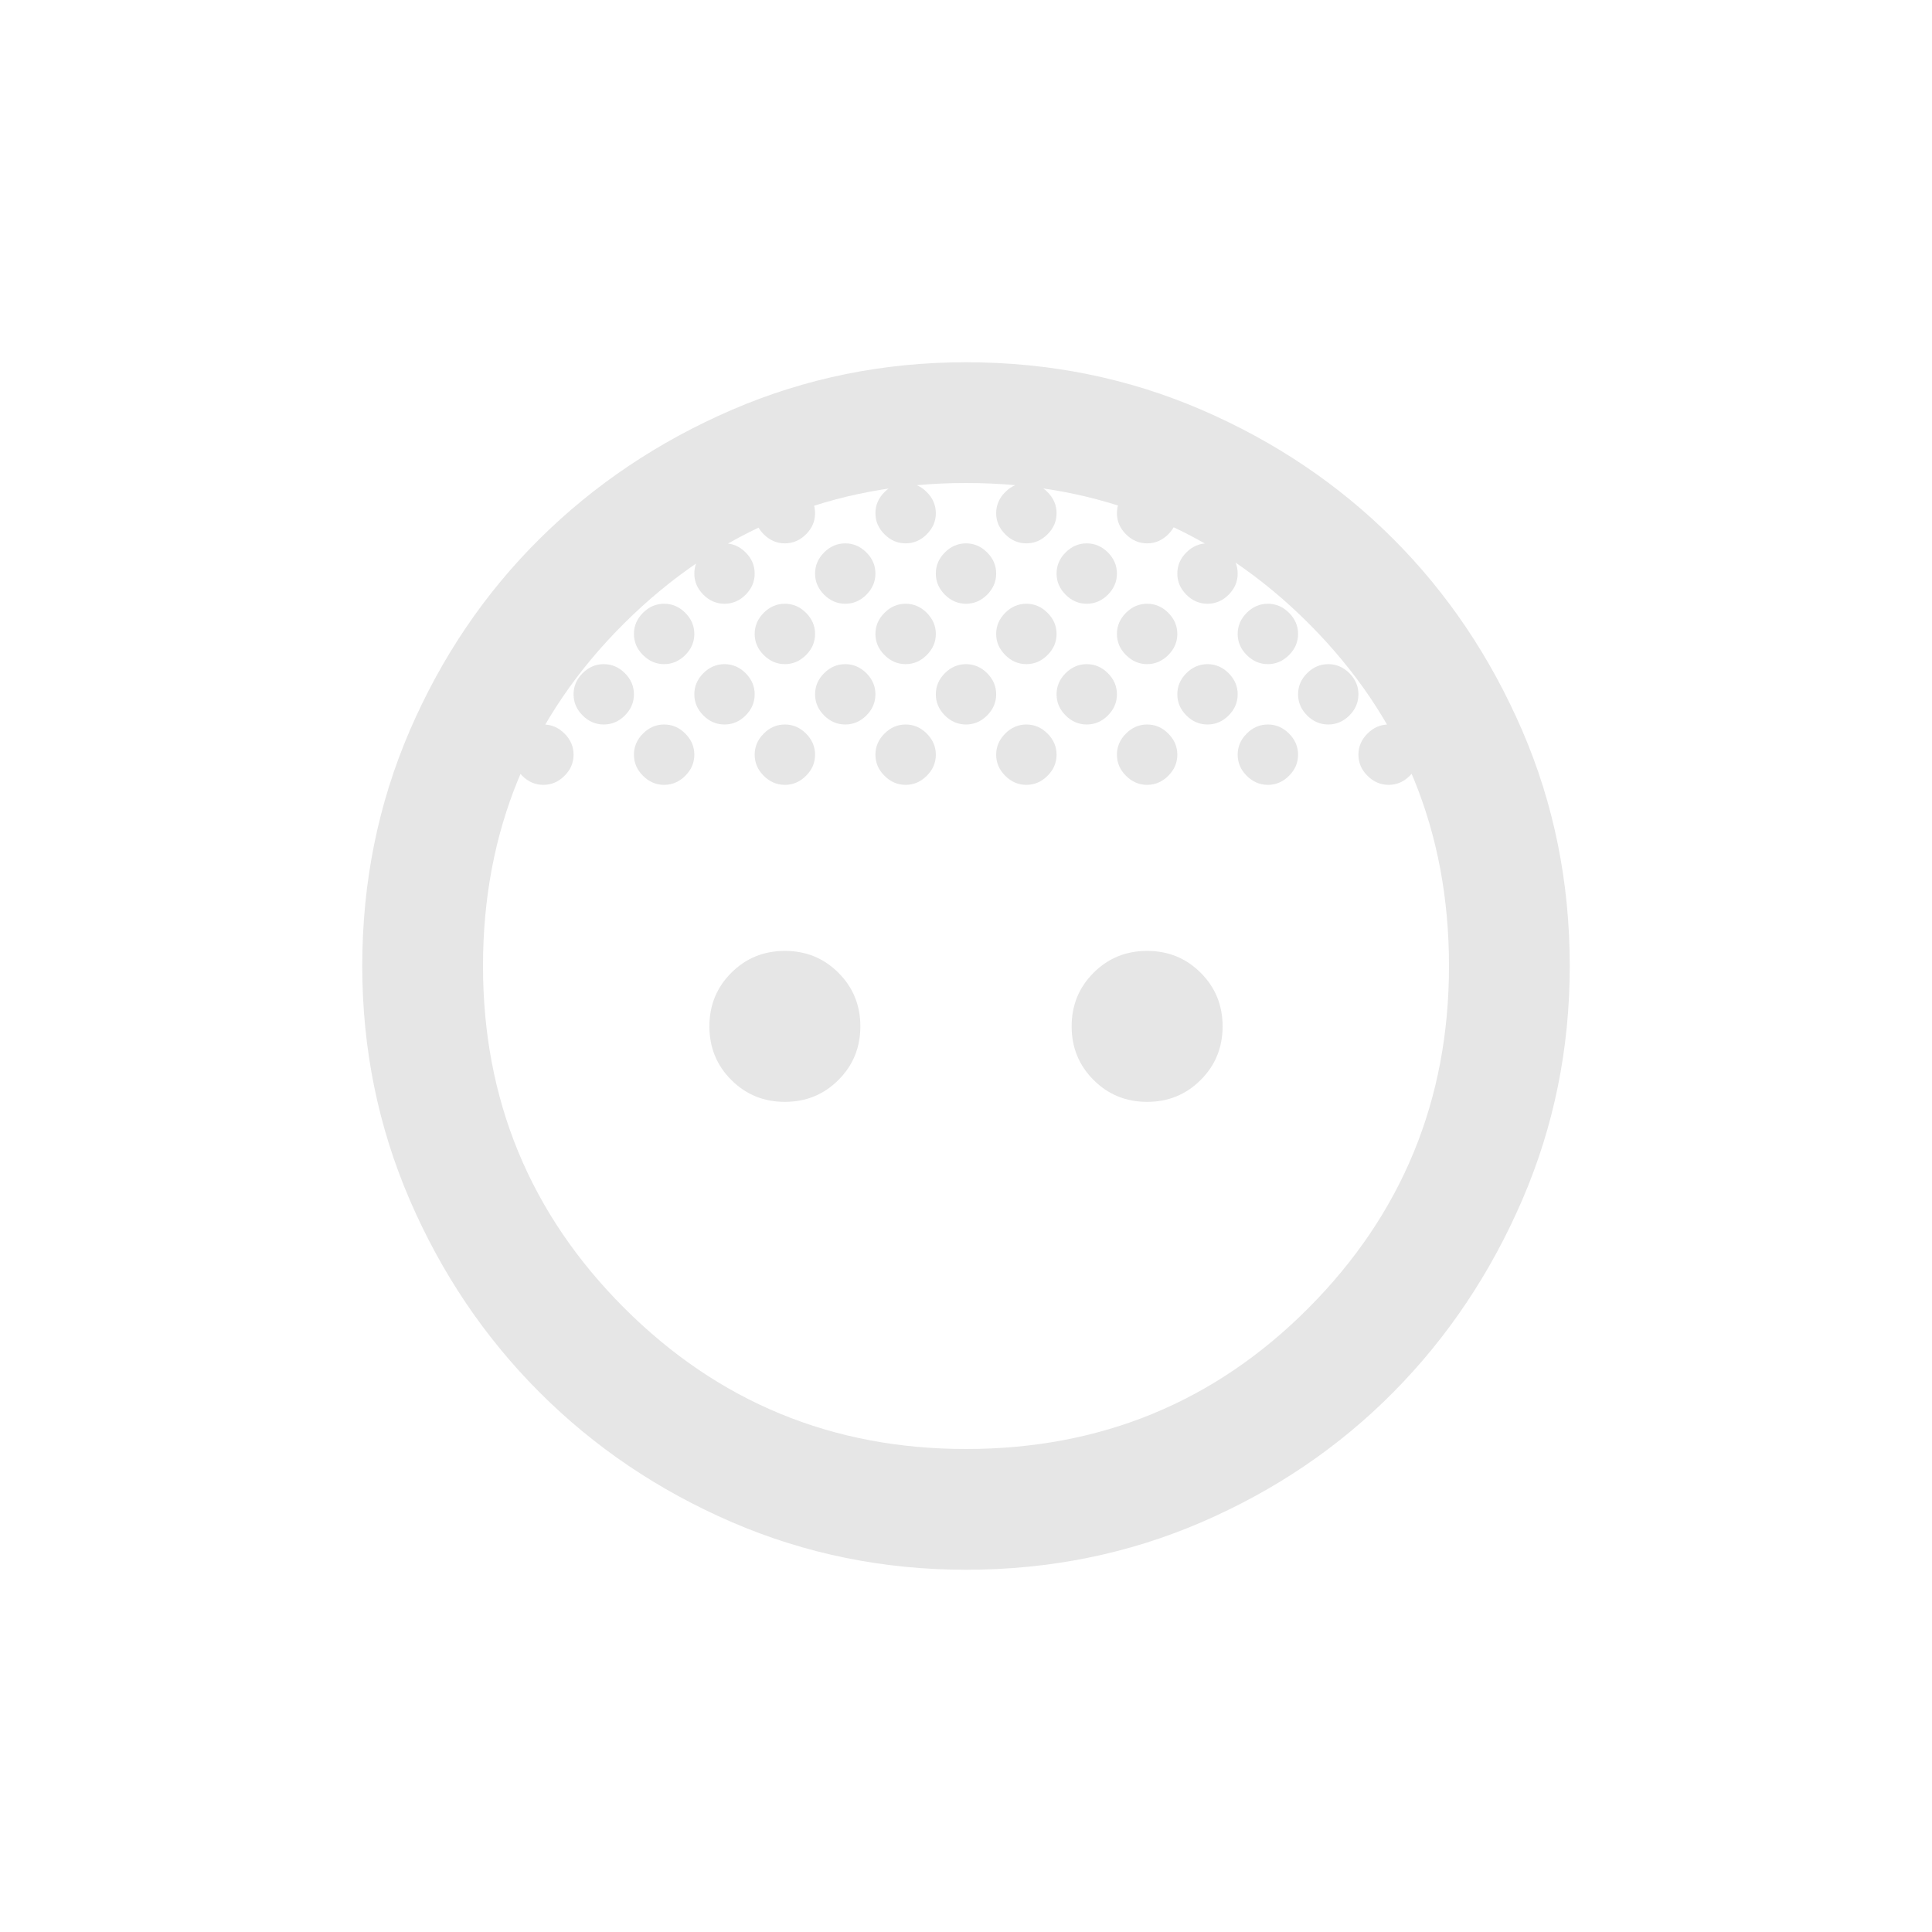 <svg width="50" height="50" viewBox="0 0 50 50" fill="none" xmlns="http://www.w3.org/2000/svg">
<mask id="mask0_1430_2838" style="mask-type:alpha" maskUnits="userSpaceOnUse" x="6" y="6" width="38" height="38">
<rect x="6.25" y="6.25" width="37.5" height="37.5" fill="#D9D9D9"/>
</mask>
<g mask="url(#mask0_1430_2838)">
<path d="M25 15.625C24.792 15.625 24.609 15.547 24.453 15.391C24.297 15.234 24.219 15.052 24.219 14.844C24.219 14.635 24.297 14.453 24.453 14.297C24.609 14.141 24.792 14.062 25 14.062C25.208 14.062 25.391 14.141 25.547 14.297C25.703 14.453 25.781 14.635 25.781 14.844C25.781 15.052 25.703 15.234 25.547 15.391C25.391 15.547 25.208 15.625 25 15.625ZM28.125 15.625C27.917 15.625 27.734 15.547 27.578 15.391C27.422 15.234 27.344 15.052 27.344 14.844C27.344 14.635 27.422 14.453 27.578 14.297C27.734 14.141 27.917 14.062 28.125 14.062C28.333 14.062 28.516 14.141 28.672 14.297C28.828 14.453 28.906 14.635 28.906 14.844C28.906 15.052 28.828 15.234 28.672 15.391C28.516 15.547 28.333 15.625 28.125 15.625ZM21.875 15.625C21.667 15.625 21.484 15.547 21.328 15.391C21.172 15.234 21.094 15.052 21.094 14.844C21.094 14.635 21.172 14.453 21.328 14.297C21.484 14.141 21.667 14.062 21.875 14.062C22.083 14.062 22.266 14.141 22.422 14.297C22.578 14.453 22.656 14.635 22.656 14.844C22.656 15.052 22.578 15.234 22.422 15.391C22.266 15.547 22.083 15.625 21.875 15.625ZM32.812 17.188C32.604 17.188 32.422 17.109 32.266 16.953C32.109 16.797 32.031 16.615 32.031 16.406C32.031 16.198 32.109 16.016 32.266 15.859C32.422 15.703 32.604 15.625 32.812 15.625C33.021 15.625 33.203 15.703 33.359 15.859C33.516 16.016 33.594 16.198 33.594 16.406C33.594 16.615 33.516 16.797 33.359 16.953C33.203 17.109 33.021 17.188 32.812 17.188ZM20.312 17.188C20.104 17.188 19.922 17.109 19.766 16.953C19.609 16.797 19.531 16.615 19.531 16.406C19.531 16.198 19.609 16.016 19.766 15.859C19.922 15.703 20.104 15.625 20.312 15.625C20.521 15.625 20.703 15.703 20.859 15.859C21.016 16.016 21.094 16.198 21.094 16.406C21.094 16.615 21.016 16.797 20.859 16.953C20.703 17.109 20.521 17.188 20.312 17.188ZM17.188 17.188C16.979 17.188 16.797 17.109 16.641 16.953C16.484 16.797 16.406 16.615 16.406 16.406C16.406 16.198 16.484 16.016 16.641 15.859C16.797 15.703 16.979 15.625 17.188 15.625C17.396 15.625 17.578 15.703 17.734 15.859C17.891 16.016 17.969 16.198 17.969 16.406C17.969 16.615 17.891 16.797 17.734 16.953C17.578 17.109 17.396 17.188 17.188 17.188ZM23.438 17.188C23.229 17.188 23.047 17.109 22.891 16.953C22.734 16.797 22.656 16.615 22.656 16.406C22.656 16.198 22.734 16.016 22.891 15.859C23.047 15.703 23.229 15.625 23.438 15.625C23.646 15.625 23.828 15.703 23.984 15.859C24.141 16.016 24.219 16.198 24.219 16.406C24.219 16.615 24.141 16.797 23.984 16.953C23.828 17.109 23.646 17.188 23.438 17.188ZM26.562 17.188C26.354 17.188 26.172 17.109 26.016 16.953C25.859 16.797 25.781 16.615 25.781 16.406C25.781 16.198 25.859 16.016 26.016 15.859C26.172 15.703 26.354 15.625 26.562 15.625C26.771 15.625 26.953 15.703 27.109 15.859C27.266 16.016 27.344 16.198 27.344 16.406C27.344 16.615 27.266 16.797 27.109 16.953C26.953 17.109 26.771 17.188 26.562 17.188ZM29.688 17.188C29.479 17.188 29.297 17.109 29.141 16.953C28.984 16.797 28.906 16.615 28.906 16.406C28.906 16.198 28.984 16.016 29.141 15.859C29.297 15.703 29.479 15.625 29.688 15.625C29.896 15.625 30.078 15.703 30.234 15.859C30.391 16.016 30.469 16.198 30.469 16.406C30.469 16.615 30.391 16.797 30.234 16.953C30.078 17.109 29.896 17.188 29.688 17.188ZM25 18.75C24.792 18.75 24.609 18.672 24.453 18.516C24.297 18.359 24.219 18.177 24.219 17.969C24.219 17.76 24.297 17.578 24.453 17.422C24.609 17.266 24.792 17.188 25 17.188C25.208 17.188 25.391 17.266 25.547 17.422C25.703 17.578 25.781 17.76 25.781 17.969C25.781 18.177 25.703 18.359 25.547 18.516C25.391 18.672 25.208 18.75 25 18.75ZM28.125 18.75C27.917 18.75 27.734 18.672 27.578 18.516C27.422 18.359 27.344 18.177 27.344 17.969C27.344 17.76 27.422 17.578 27.578 17.422C27.734 17.266 27.917 17.188 28.125 17.188C28.333 17.188 28.516 17.266 28.672 17.422C28.828 17.578 28.906 17.76 28.906 17.969C28.906 18.177 28.828 18.359 28.672 18.516C28.516 18.672 28.333 18.75 28.125 18.75ZM31.25 18.75C31.042 18.75 30.859 18.672 30.703 18.516C30.547 18.359 30.469 18.177 30.469 17.969C30.469 17.76 30.547 17.578 30.703 17.422C30.859 17.266 31.042 17.188 31.25 17.188C31.458 17.188 31.641 17.266 31.797 17.422C31.953 17.578 32.031 17.76 32.031 17.969C32.031 18.177 31.953 18.359 31.797 18.516C31.641 18.672 31.458 18.75 31.25 18.75ZM21.875 18.75C21.667 18.75 21.484 18.672 21.328 18.516C21.172 18.359 21.094 18.177 21.094 17.969C21.094 17.76 21.172 17.578 21.328 17.422C21.484 17.266 21.667 17.188 21.875 17.188C22.083 17.188 22.266 17.266 22.422 17.422C22.578 17.578 22.656 17.76 22.656 17.969C22.656 18.177 22.578 18.359 22.422 18.516C22.266 18.672 22.083 18.75 21.875 18.75ZM18.75 18.75C18.542 18.75 18.359 18.672 18.203 18.516C18.047 18.359 17.969 18.177 17.969 17.969C17.969 17.76 18.047 17.578 18.203 17.422C18.359 17.266 18.542 17.188 18.75 17.188C18.958 17.188 19.141 17.266 19.297 17.422C19.453 17.578 19.531 17.76 19.531 17.969C19.531 18.177 19.453 18.359 19.297 18.516C19.141 18.672 18.958 18.75 18.75 18.75ZM20.312 20.312C20.104 20.312 19.922 20.234 19.766 20.078C19.609 19.922 19.531 19.74 19.531 19.531C19.531 19.323 19.609 19.141 19.766 18.984C19.922 18.828 20.104 18.75 20.312 18.75C20.521 18.75 20.703 18.828 20.859 18.984C21.016 19.141 21.094 19.323 21.094 19.531C21.094 19.74 21.016 19.922 20.859 20.078C20.703 20.234 20.521 20.312 20.312 20.312ZM17.188 20.312C16.979 20.312 16.797 20.234 16.641 20.078C16.484 19.922 16.406 19.74 16.406 19.531C16.406 19.323 16.484 19.141 16.641 18.984C16.797 18.828 16.979 18.75 17.188 18.75C17.396 18.75 17.578 18.828 17.734 18.984C17.891 19.141 17.969 19.323 17.969 19.531C17.969 19.74 17.891 19.922 17.734 20.078C17.578 20.234 17.396 20.312 17.188 20.312ZM23.438 20.312C23.229 20.312 23.047 20.234 22.891 20.078C22.734 19.922 22.656 19.74 22.656 19.531C22.656 19.323 22.734 19.141 22.891 18.984C23.047 18.828 23.229 18.75 23.438 18.75C23.646 18.75 23.828 18.828 23.984 18.984C24.141 19.141 24.219 19.323 24.219 19.531C24.219 19.74 24.141 19.922 23.984 20.078C23.828 20.234 23.646 20.312 23.438 20.312ZM26.562 20.312C26.354 20.312 26.172 20.234 26.016 20.078C25.859 19.922 25.781 19.74 25.781 19.531C25.781 19.323 25.859 19.141 26.016 18.984C26.172 18.828 26.354 18.75 26.562 18.75C26.771 18.75 26.953 18.828 27.109 18.984C27.266 19.141 27.344 19.323 27.344 19.531C27.344 19.74 27.266 19.922 27.109 20.078C26.953 20.234 26.771 20.312 26.562 20.312ZM29.688 20.312C29.479 20.312 29.297 20.234 29.141 20.078C28.984 19.922 28.906 19.74 28.906 19.531C28.906 19.323 28.984 19.141 29.141 18.984C29.297 18.828 29.479 18.75 29.688 18.75C29.896 18.75 30.078 18.828 30.234 18.984C30.391 19.141 30.469 19.323 30.469 19.531C30.469 19.74 30.391 19.922 30.234 20.078C30.078 20.234 29.896 20.312 29.688 20.312ZM32.812 20.312C32.604 20.312 32.422 20.234 32.266 20.078C32.109 19.922 32.031 19.74 32.031 19.531C32.031 19.323 32.109 19.141 32.266 18.984C32.422 18.828 32.604 18.75 32.812 18.75C33.021 18.75 33.203 18.828 33.359 18.984C33.516 19.141 33.594 19.323 33.594 19.531C33.594 19.74 33.516 19.922 33.359 20.078C33.203 20.234 33.021 20.312 32.812 20.312ZM14.062 20.312C13.854 20.312 13.672 20.234 13.516 20.078C13.359 19.922 13.281 19.74 13.281 19.531C13.281 19.323 13.359 19.141 13.516 18.984C13.672 18.828 13.854 18.75 14.062 18.75C14.271 18.75 14.453 18.828 14.609 18.984C14.766 19.141 14.844 19.323 14.844 19.531C14.844 19.74 14.766 19.922 14.609 20.078C14.453 20.234 14.271 20.312 14.062 20.312ZM15.625 18.75C15.417 18.75 15.234 18.672 15.078 18.516C14.922 18.359 14.844 18.177 14.844 17.969C14.844 17.76 14.922 17.578 15.078 17.422C15.234 17.266 15.417 17.188 15.625 17.188C15.833 17.188 16.016 17.266 16.172 17.422C16.328 17.578 16.406 17.76 16.406 17.969C16.406 18.177 16.328 18.359 16.172 18.516C16.016 18.672 15.833 18.75 15.625 18.75ZM18.75 15.625C18.542 15.625 18.359 15.547 18.203 15.391C18.047 15.234 17.969 15.052 17.969 14.844C17.969 14.635 18.047 14.453 18.203 14.297C18.359 14.141 18.542 14.062 18.75 14.062C18.958 14.062 19.141 14.141 19.297 14.297C19.453 14.453 19.531 14.635 19.531 14.844C19.531 15.052 19.453 15.234 19.297 15.391C19.141 15.547 18.958 15.625 18.75 15.625ZM20.312 14.062C20.104 14.062 19.922 13.984 19.766 13.828C19.609 13.672 19.531 13.49 19.531 13.281C19.531 13.073 19.609 12.891 19.766 12.734C19.922 12.578 20.104 12.5 20.312 12.5C20.521 12.5 20.703 12.578 20.859 12.734C21.016 12.891 21.094 13.073 21.094 13.281C21.094 13.49 21.016 13.672 20.859 13.828C20.703 13.984 20.521 14.062 20.312 14.062ZM23.438 14.062C23.229 14.062 23.047 13.984 22.891 13.828C22.734 13.672 22.656 13.49 22.656 13.281C22.656 13.073 22.734 12.891 22.891 12.734C23.047 12.578 23.229 12.5 23.438 12.5C23.646 12.5 23.828 12.578 23.984 12.734C24.141 12.891 24.219 13.073 24.219 13.281C24.219 13.49 24.141 13.672 23.984 13.828C23.828 13.984 23.646 14.062 23.438 14.062ZM26.562 14.062C26.354 14.062 26.172 13.984 26.016 13.828C25.859 13.672 25.781 13.49 25.781 13.281C25.781 13.073 25.859 12.891 26.016 12.734C26.172 12.578 26.354 12.5 26.562 12.5C26.771 12.5 26.953 12.578 27.109 12.734C27.266 12.891 27.344 13.073 27.344 13.281C27.344 13.49 27.266 13.672 27.109 13.828C26.953 13.984 26.771 14.062 26.562 14.062ZM29.688 14.062C29.479 14.062 29.297 13.984 29.141 13.828C28.984 13.672 28.906 13.49 28.906 13.281C28.906 13.073 28.984 12.891 29.141 12.734C29.297 12.578 29.479 12.5 29.688 12.5C29.896 12.5 30.078 12.578 30.234 12.734C30.391 12.891 30.469 13.073 30.469 13.281C30.469 13.49 30.391 13.672 30.234 13.828C30.078 13.984 29.896 14.062 29.688 14.062ZM31.25 15.625C31.042 15.625 30.859 15.547 30.703 15.391C30.547 15.234 30.469 15.052 30.469 14.844C30.469 14.635 30.547 14.453 30.703 14.297C30.859 14.141 31.042 14.062 31.25 14.062C31.458 14.062 31.641 14.141 31.797 14.297C31.953 14.453 32.031 14.635 32.031 14.844C32.031 15.052 31.953 15.234 31.797 15.391C31.641 15.547 31.458 15.625 31.25 15.625ZM34.375 18.75C34.167 18.75 33.984 18.672 33.828 18.516C33.672 18.359 33.594 18.177 33.594 17.969C33.594 17.76 33.672 17.578 33.828 17.422C33.984 17.266 34.167 17.188 34.375 17.188C34.583 17.188 34.766 17.266 34.922 17.422C35.078 17.578 35.156 17.76 35.156 17.969C35.156 18.177 35.078 18.359 34.922 18.516C34.766 18.672 34.583 18.75 34.375 18.75ZM35.938 20.312C35.729 20.312 35.547 20.234 35.391 20.078C35.234 19.922 35.156 19.74 35.156 19.531C35.156 19.323 35.234 19.141 35.391 18.984C35.547 18.828 35.729 18.75 35.938 18.75C36.146 18.75 36.328 18.828 36.484 18.984C36.641 19.141 36.719 19.323 36.719 19.531C36.719 19.74 36.641 19.922 36.484 20.078C36.328 20.234 36.146 20.312 35.938 20.312ZM20.312 28.516C19.766 28.516 19.303 28.327 18.926 27.949C18.548 27.572 18.359 27.109 18.359 26.562C18.359 26.016 18.548 25.553 18.926 25.176C19.303 24.798 19.766 24.609 20.312 24.609C20.859 24.609 21.322 24.798 21.699 25.176C22.077 25.553 22.266 26.016 22.266 26.562C22.266 27.109 22.077 27.572 21.699 27.949C21.322 28.327 20.859 28.516 20.312 28.516ZM29.688 28.516C29.141 28.516 28.678 28.327 28.301 27.949C27.923 27.572 27.734 27.109 27.734 26.562C27.734 26.016 27.923 25.553 28.301 25.176C28.678 24.798 29.141 24.609 29.688 24.609C30.234 24.609 30.697 24.798 31.074 25.176C31.452 25.553 31.641 26.016 31.641 26.562C31.641 27.109 31.452 27.572 31.074 27.949C30.697 28.327 30.234 28.516 29.688 28.516ZM25 40.625C22.865 40.625 20.846 40.215 18.945 39.395C17.044 38.574 15.384 37.454 13.965 36.035C12.546 34.616 11.426 32.956 10.605 31.055C9.785 29.154 9.375 27.135 9.375 25C9.375 22.838 9.785 20.807 10.605 18.906C11.426 17.005 12.546 15.352 13.965 13.945C15.384 12.539 17.044 11.426 18.945 10.605C20.846 9.785 22.865 9.375 25 9.375C27.162 9.375 29.193 9.785 31.094 10.605C32.995 11.426 34.648 12.539 36.055 13.945C37.461 15.352 38.574 17.005 39.395 18.906C40.215 20.807 40.625 22.838 40.625 25C40.625 27.135 40.215 29.154 39.395 31.055C38.574 32.956 37.461 34.616 36.055 36.035C34.648 37.454 32.995 38.574 31.094 39.395C29.193 40.215 27.162 40.625 25 40.625ZM25 37.5C28.49 37.5 31.445 36.283 33.867 33.848C36.289 31.413 37.5 28.463 37.5 25C37.5 21.51 36.289 18.555 33.867 16.133C31.445 13.711 28.49 12.5 25 12.5C21.537 12.5 18.587 13.711 16.152 16.133C13.717 18.555 12.5 21.51 12.5 25C12.5 28.463 13.717 31.413 16.152 33.848C18.587 36.283 21.537 37.5 25 37.5Z" fill="#E6E6E6"/>
</g>
</svg>
